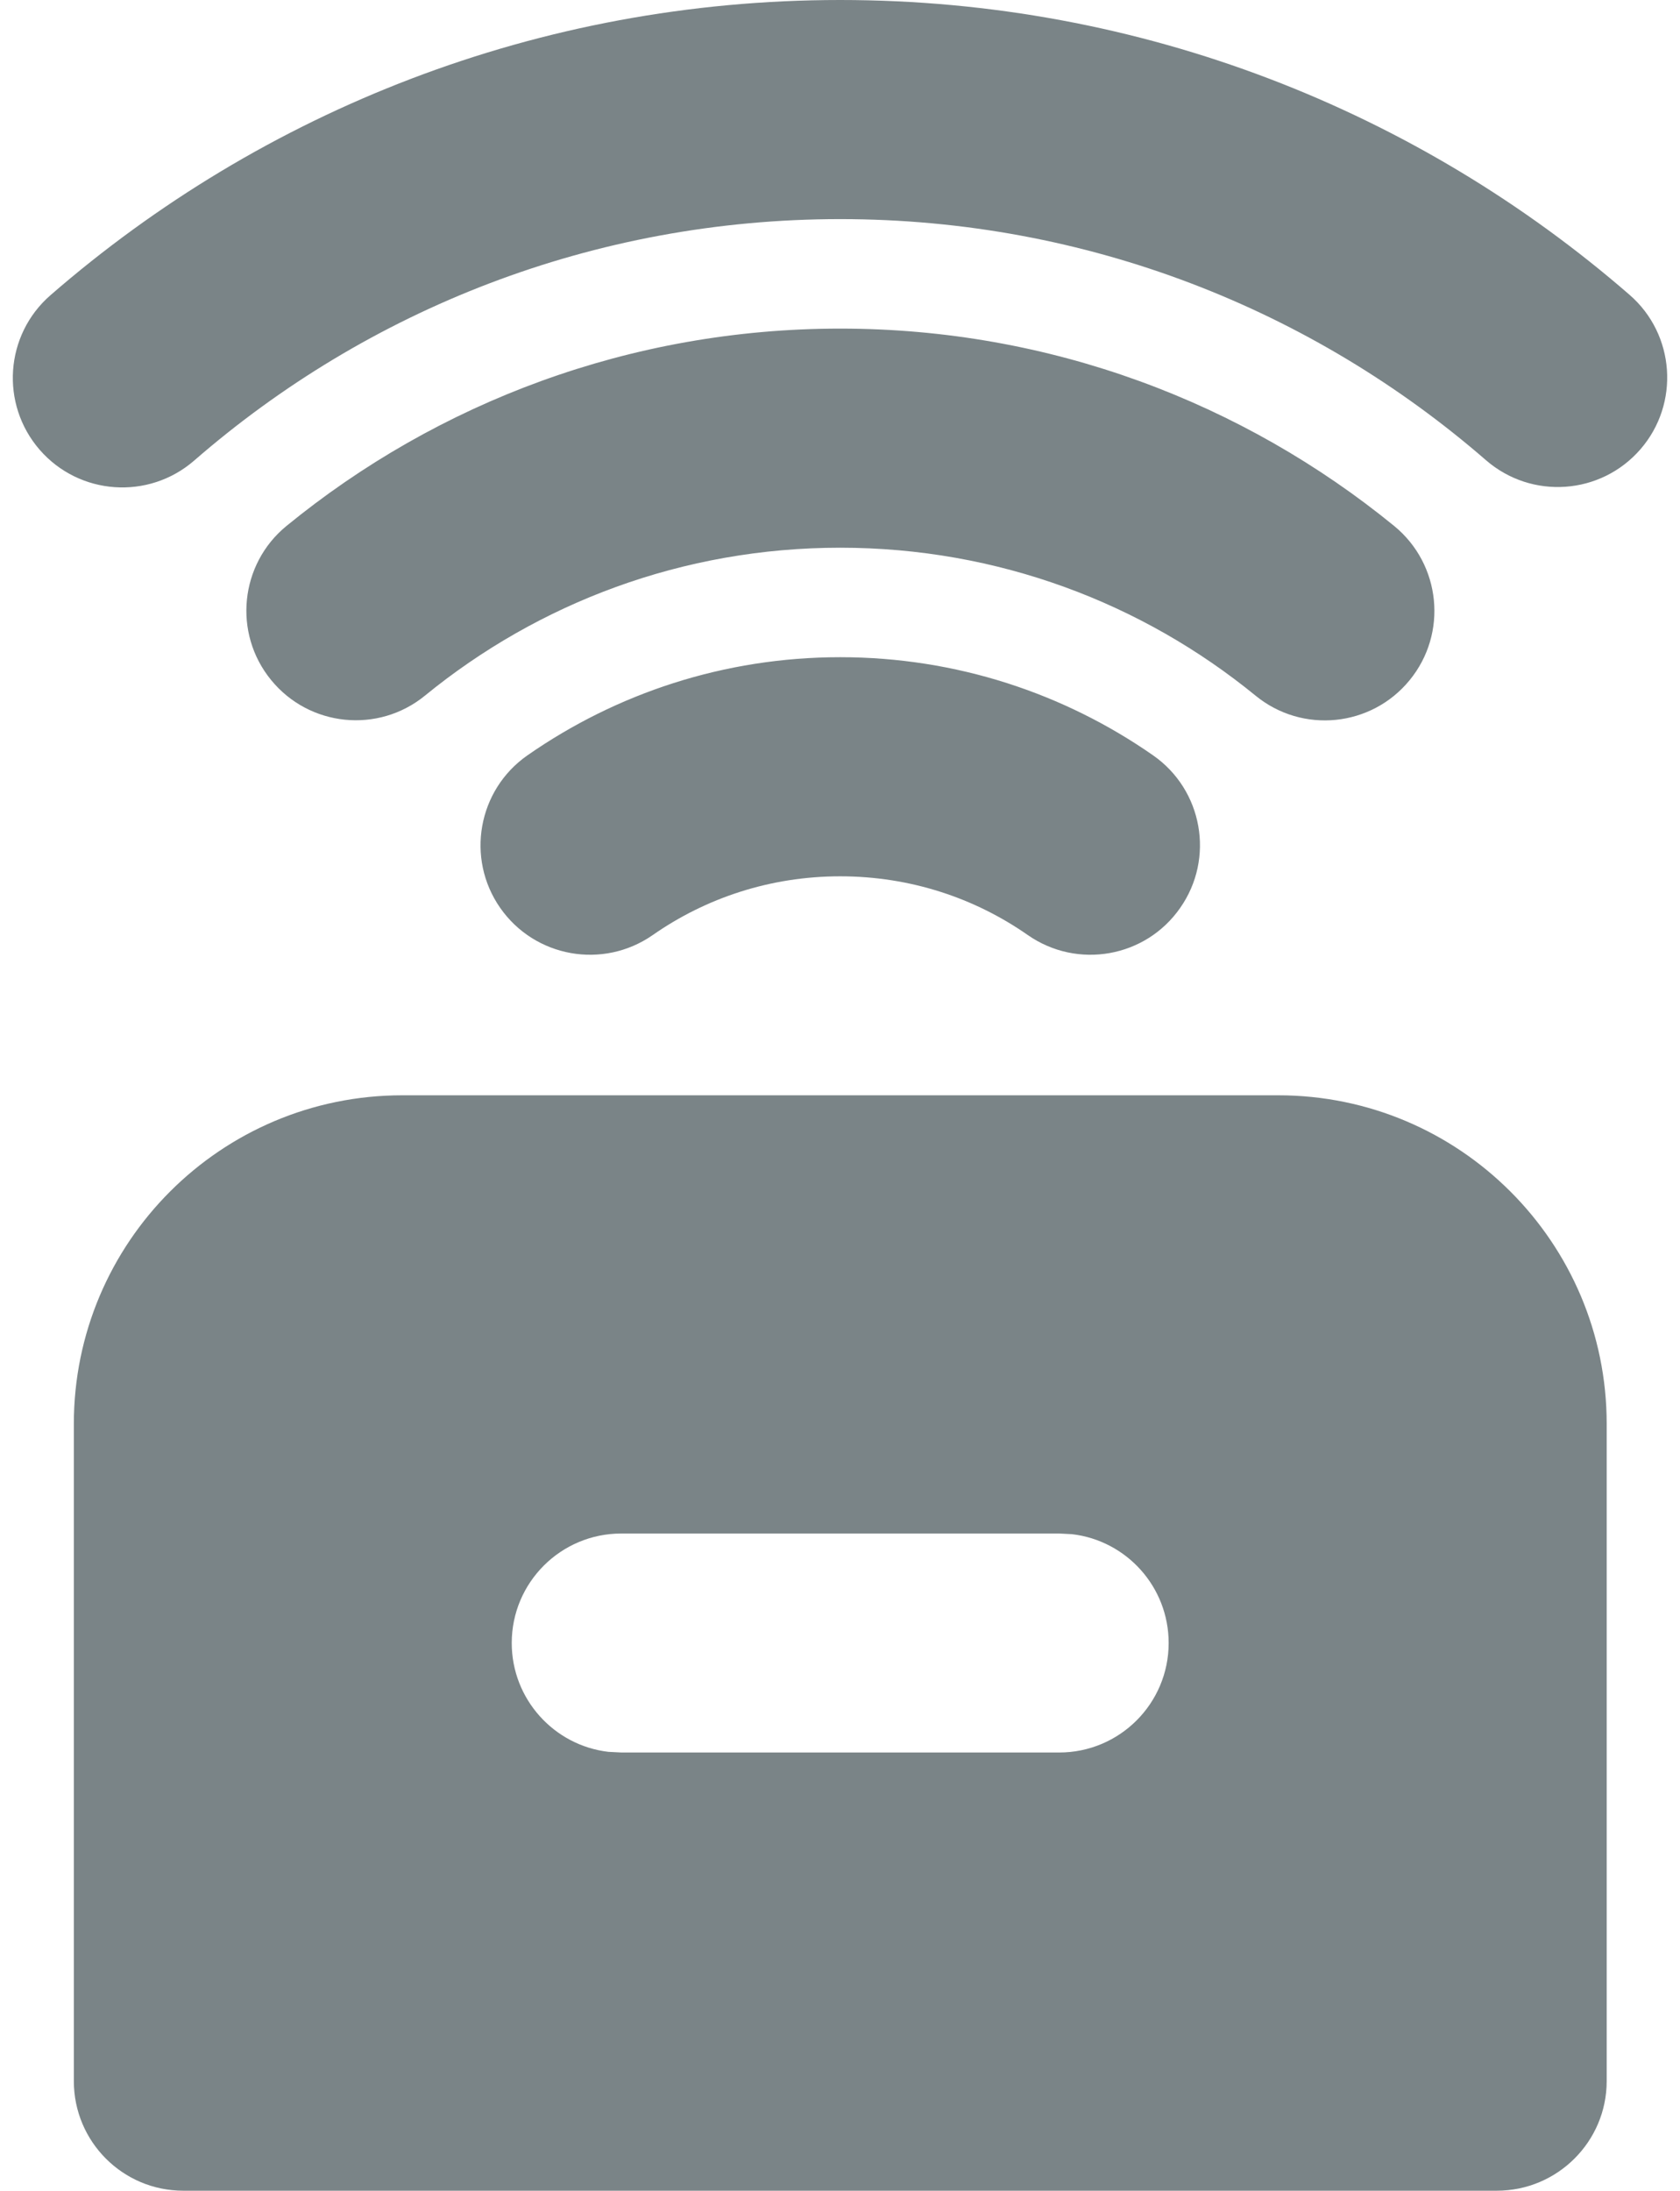 <svg xmlns="http://www.w3.org/2000/svg" xmlns:xlink="http://www.w3.org/1999/xlink" width="12.787" height="16.667" viewBox="0 0 12.787 16.667" fill="none">
<path d="M9.729 8.333C11.109 8.333 12.229 9.453 12.229 10.833L12.229 15.833C12.229 16.294 11.853 16.667 11.393 16.667L1.395 16.667C0.935 16.667 0.562 16.294 0.562 15.833L0.562 10.833C0.562 9.453 1.681 8.333 3.062 8.333L9.729 8.333ZM8.062 11.667L4.729 11.667C4.268 11.667 3.895 12.04 3.895 12.5C3.895 12.927 4.217 13.28 4.631 13.328L4.729 13.333L8.062 13.333C8.522 13.333 8.895 12.96 8.895 12.5C8.895 12.073 8.574 11.72 8.159 11.672L8.062 11.667ZM6.395 5C7.279 5 8.101 5.276 8.777 5.747C9.154 6.01 9.247 6.53 8.983 6.907C8.72 7.285 8.201 7.377 7.823 7.114C7.419 6.832 6.928 6.667 6.395 6.667C5.863 6.667 5.372 6.832 4.968 7.114C4.59 7.377 4.071 7.285 3.807 6.907C3.544 6.53 3.637 6.01 4.014 5.747C4.69 5.276 5.511 5 6.395 5ZM6.395 2.5C7.994 2.5 9.463 3.064 10.612 4.002C10.968 4.294 11.021 4.819 10.729 5.175C10.438 5.531 9.913 5.584 9.557 5.293C8.695 4.589 7.596 4.167 6.395 4.167C5.196 4.167 4.097 4.588 3.235 5.292C2.879 5.583 2.354 5.53 2.063 5.173C1.772 4.817 1.825 4.292 2.181 4.001C3.329 3.063 4.798 2.5 6.395 2.5ZM6.395 0C8.693 0 10.794 0.846 12.403 2.243C12.75 2.544 12.787 3.071 12.486 3.418C12.184 3.766 11.658 3.803 11.31 3.501C9.993 2.358 8.276 1.667 6.395 1.667C4.513 1.667 2.795 2.359 1.478 3.504C1.13 3.806 0.604 3.769 0.302 3.422C1.13845e-05 3.074 0.037 2.548 0.384 2.246C1.993 0.848 4.096 0 6.395 0Z" fill-rule="evenodd"  fill="#7A8487" >
</path>
</svg>
